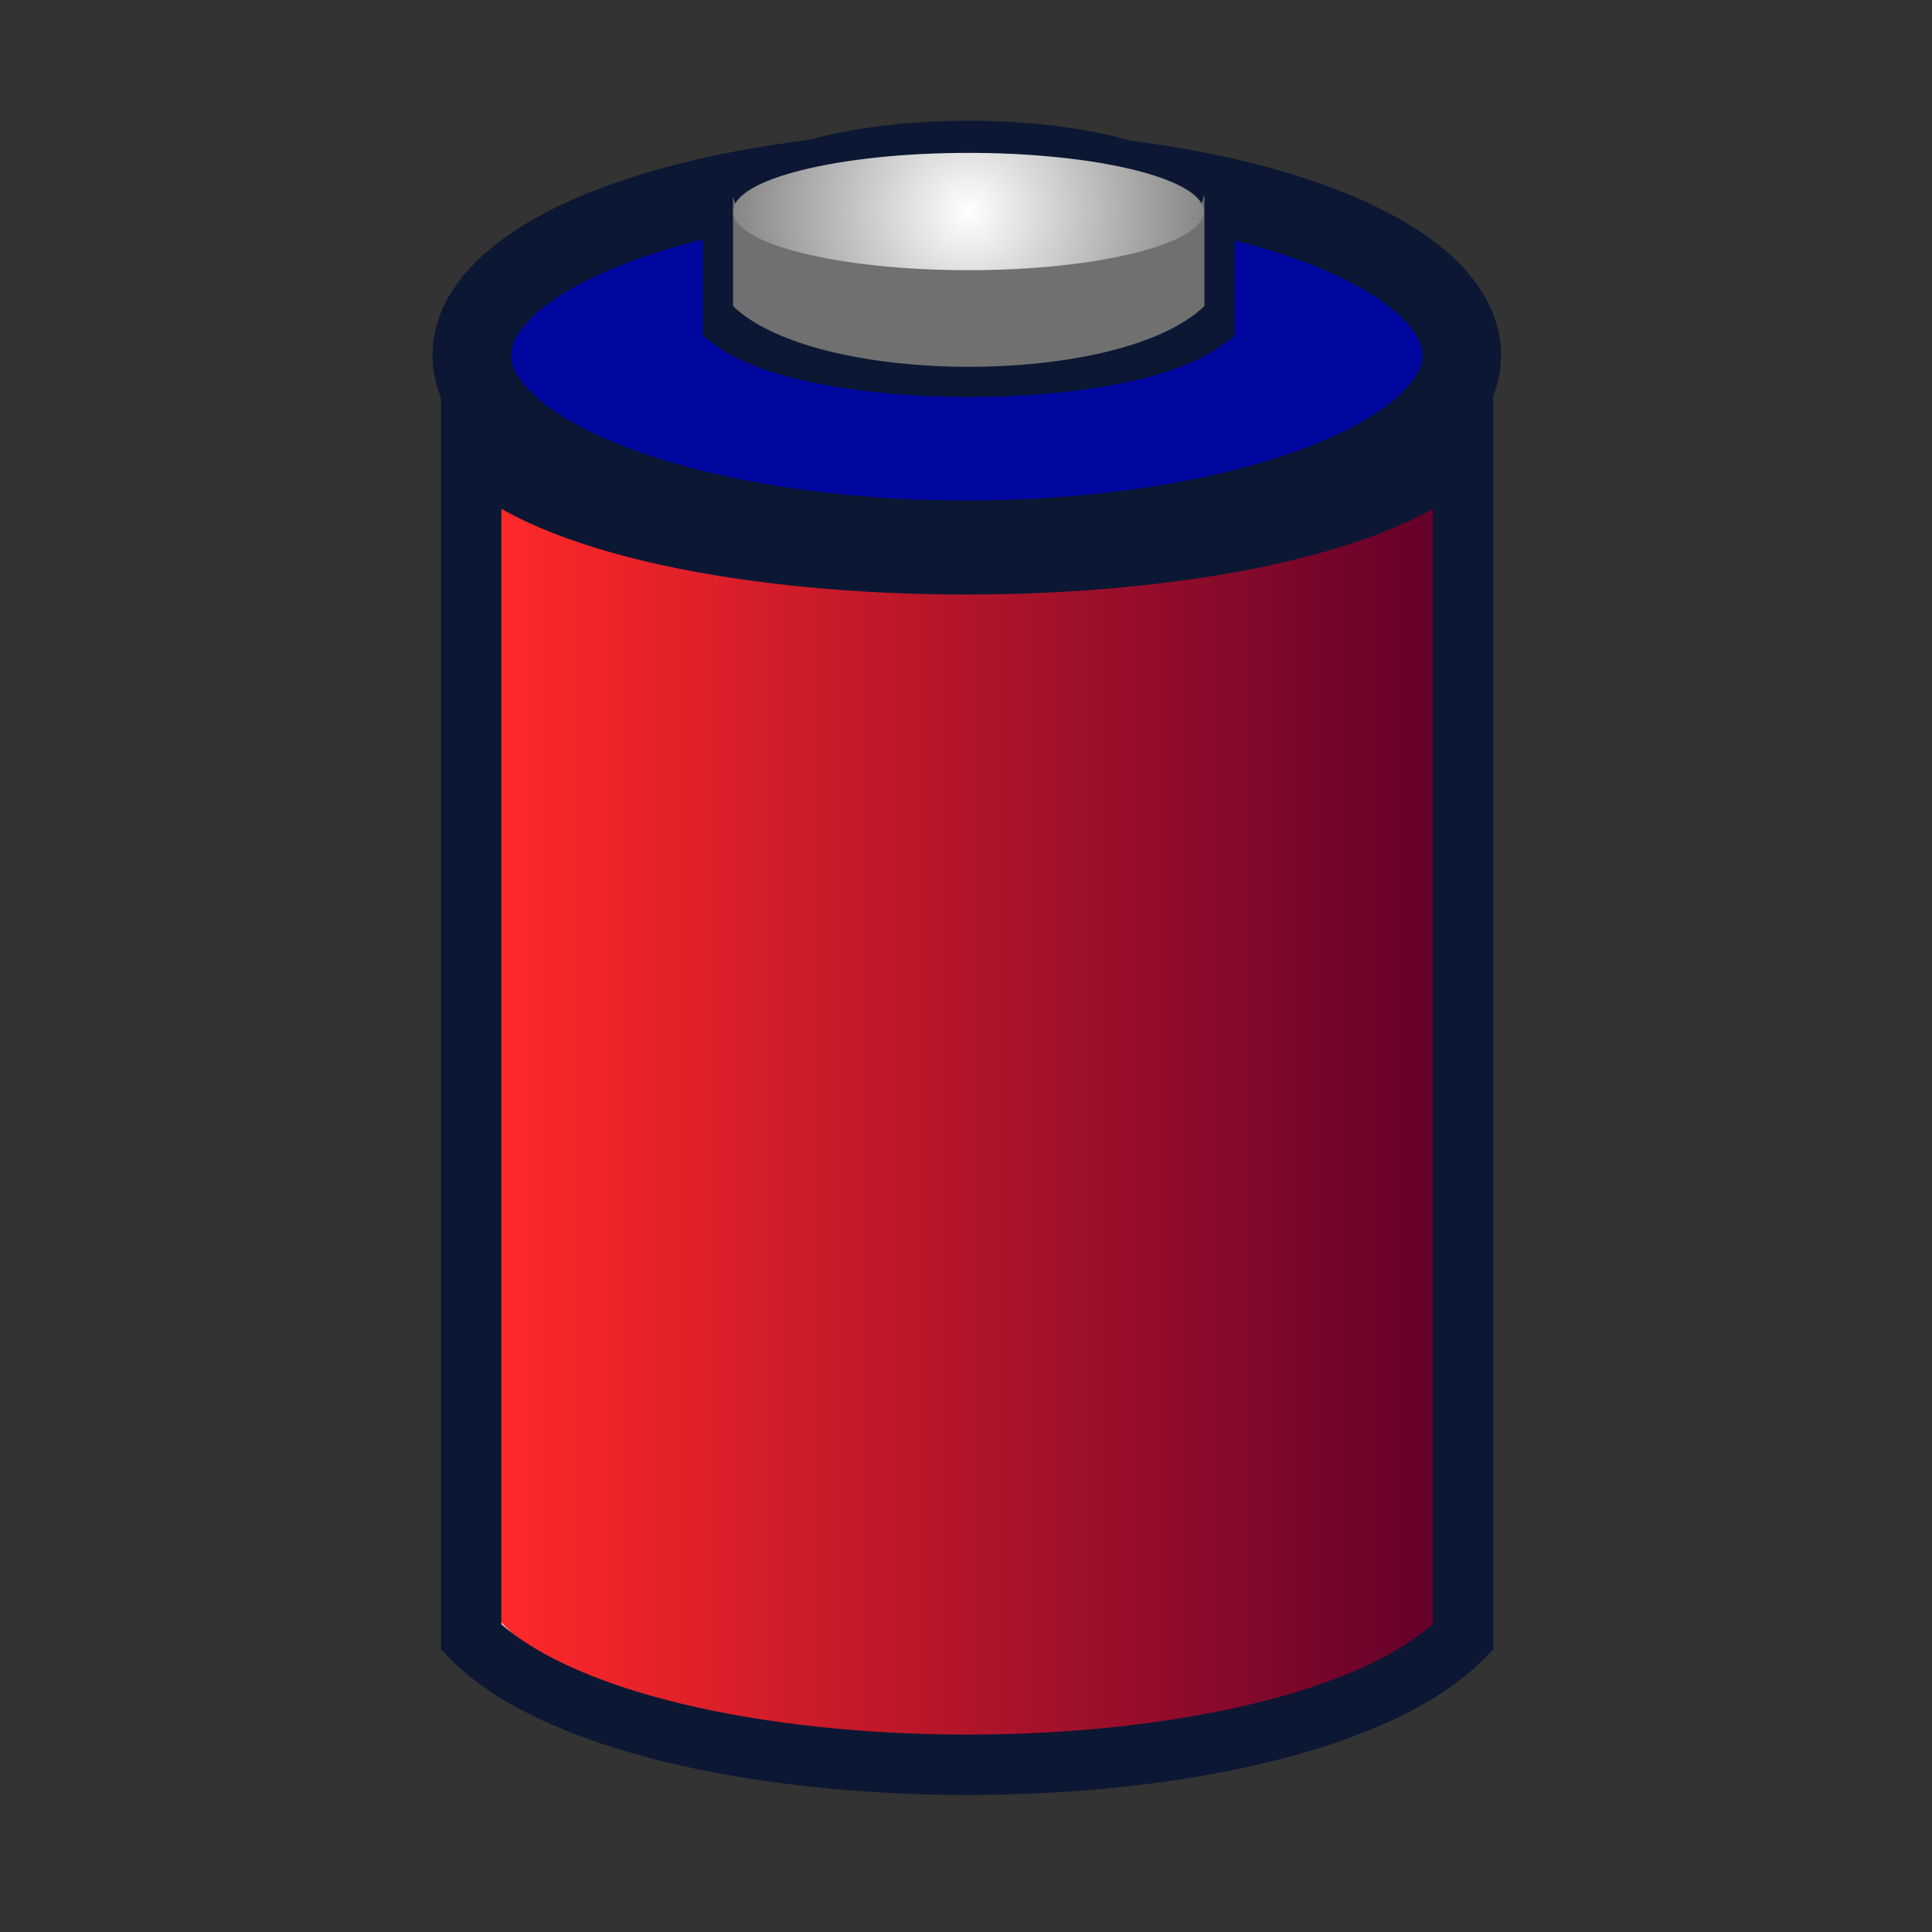 <?xml version="1.0" encoding="UTF-8" standalone="no"?>
<!-- Created with Inkscape (http://www.inkscape.org/) -->
<svg
   xmlns:a="http://ns.adobe.com/AdobeSVGViewerExtensions/3.0/"
   xmlns:dc="http://purl.org/dc/elements/1.1/"
   xmlns:cc="http://web.resource.org/cc/"
   xmlns:rdf="http://www.w3.org/1999/02/22-rdf-syntax-ns#"
   xmlns:svg="http://www.w3.org/2000/svg"
   xmlns="http://www.w3.org/2000/svg"
   xmlns:xlink="http://www.w3.org/1999/xlink"
   xmlns:sodipodi="http://inkscape.sourceforge.net/DTD/sodipodi-0.dtd"
   xmlns:inkscape="http://www.inkscape.org/namespaces/inkscape"
   version="1.0"
   x="0"
   y="0"
   width="32"
   height="32"
   id="svg1391"
   sodipodi:version="0.32"
   inkscape:version="0.43"
   sodipodi:docname="battery-low.svg"
   sodipodi:docbase="/home/hughsie/gnome-power-manager/data/icons/svg"
   inkscape:export-filename="/home/hughsie/gnome-power-manager/data/icons/svg/battery-low.png"
   inkscape:export-xdpi="67.5"
   inkscape:export-ydpi="67.5">
  <rect width="100%" height="100%" fill="#333333" stroke="none"/>
  <sodipodi:namedview
     inkscape:window-height="540"
     inkscape:window-width="774"
     inkscape:pageshadow="2"
     inkscape:pageopacity="0.0"
     borderopacity="1.0"
     bordercolor="#666666"
     pagecolor="#ffffff"
     id="base"
     inkscape:zoom="11.71875"
     inkscape:cx="16"
     inkscape:cy="16"
     inkscape:window-x="130"
     inkscape:window-y="85"
     inkscape:current-layer="svg1391" />
  <defs
     id="defs1393">
    <radialGradient
       cx="6.83"
       cy="1.145"
       r="6.286"
       fx="6.83"
       fy="1.145"
       id="XMLID_1_"
       gradientUnits="userSpaceOnUse">
      <stop
         style="stop-color:#ffffff;stop-opacity:1"
         offset="0"
         id="stop84" />
      <stop
         style="stop-color:#000000;stop-opacity:1"
         offset="1"
         id="stop86" />
      <a:midPointStop
         style="stop-color:#FFFFFF"
         offset="0" />
      <a:midPointStop
         style="stop-color:#FFFFFF"
         offset="0.5" />
      <a:midPointStop
         style="stop-color:#000000"
         offset="1" />
    </radialGradient>
    <linearGradient
       x1="0.757"
       y1="19.446"
       x2="12.923"
       y2="19.446"
       id="_x2D_25_1_"
       gradientUnits="userSpaceOnUse">
      <stop
         style="stop-color:#ff1a00;stop-opacity:1"
         offset="0"
         id="stop65" />
      <stop
         style="stop-color:#850000;stop-opacity:1"
         offset="1"
         id="stop67" />
      <a:midPointStop
         style="stop-color:#FF1A00"
         offset="0" />
      <a:midPointStop
         style="stop-color:#FF1A00"
         offset="0.5" />
      <a:midPointStop
         style="stop-color:#850000"
         offset="1" />
    </linearGradient>
    <linearGradient
       x1="0.751"
       y1="18.308"
       x2="12.986"
       y2="18.308"
       id="_x32_5_1_"
       gradientUnits="userSpaceOnUse">
      <stop
         style="stop-color:#ff1a00;stop-opacity:1"
         offset="0"
         id="stop58" />
      <stop
         style="stop-color:#850000;stop-opacity:1"
         offset="1"
         id="stop60" />
      <a:midPointStop
         style="stop-color:#FF1A00"
         offset="0" />
      <a:midPointStop
         style="stop-color:#FF1A00"
         offset="0.5" />
      <a:midPointStop
         style="stop-color:#850000"
         offset="1" />
    </linearGradient>
    <linearGradient
       x1="0.875"
       y1="17.505"
       x2="12.861"
       y2="17.505"
       id="_x2B_25_1_"
       gradientUnits="userSpaceOnUse">
      <stop
         style="stop-color:#ffff3e;stop-opacity:1"
         offset="0"
         id="stop51" />
      <stop
         style="stop-color:#ba7000;stop-opacity:1"
         offset="1"
         id="stop53" />
      <a:midPointStop
         style="stop-color:#FFFF3E"
         offset="0" />
      <a:midPointStop
         style="stop-color:#FFFF3E"
         offset="0.5" />
      <a:midPointStop
         style="stop-color:#BA7000"
         offset="1" />
    </linearGradient>
    <linearGradient
       x1="0.875"
       y1="16.52"
       x2="12.892"
       y2="16.52"
       id="_x35_0_2_"
       gradientUnits="userSpaceOnUse">
      <stop
         style="stop-color:#00ff00;stop-opacity:1"
         offset="0"
         id="stop44" />
      <stop
         style="stop-color:#005447;stop-opacity:1"
         offset="1"
         id="stop46" />
      <a:midPointStop
         style="stop-color:#00FF00"
         offset="0" />
      <a:midPointStop
         style="stop-color:#00FF00"
         offset="0.5" />
      <a:midPointStop
         style="stop-color:#005447"
         offset="1" />
    </linearGradient>
    <linearGradient
       x1="0.861"
       y1="15.628"
       x2="12.834"
       y2="15.628"
       id="_x2B_50_1_"
       gradientUnits="userSpaceOnUse">
      <stop
         style="stop-color:#00ff00;stop-opacity:1"
         offset="0"
         id="stop37" />
      <stop
         style="stop-color:#005447;stop-opacity:1"
         offset="1"
         id="stop39" />
      <a:midPointStop
         style="stop-color:#00FF00"
         offset="0" />
      <a:midPointStop
         style="stop-color:#00FF00"
         offset="0.5" />
      <a:midPointStop
         style="stop-color:#005447"
         offset="1" />
    </linearGradient>
    <linearGradient
       x1="0.875"
       y1="14.614"
       x2="12.861"
       y2="14.614"
       id="_x37_5_2_"
       gradientUnits="userSpaceOnUse">
      <stop
         style="stop-color:#00ff00;stop-opacity:1"
         offset="0"
         id="stop30" />
      <stop
         style="stop-color:#005447;stop-opacity:1"
         offset="1"
         id="stop32" />
      <a:midPointStop
         style="stop-color:#00FF00"
         offset="0" />
      <a:midPointStop
         style="stop-color:#00FF00"
         offset="0.5" />
      <a:midPointStop
         style="stop-color:#005447"
         offset="1" />
    </linearGradient>
    <linearGradient
       x1="0.875"
       y1="13.685"
       x2="12.834"
       y2="13.685"
       id="_x2B_75_1_"
       gradientUnits="userSpaceOnUse">
      <stop
         style="stop-color:#00ff00;stop-opacity:1"
         offset="0"
         id="stop23" />
      <stop
         style="stop-color:#005447;stop-opacity:1"
         offset="1"
         id="stop25" />
      <a:midPointStop
         style="stop-color:#00FF00"
         offset="0" />
      <a:midPointStop
         style="stop-color:#00FF00"
         offset="0.5" />
      <a:midPointStop
         style="stop-color:#005447"
         offset="1" />
    </linearGradient>
    <linearGradient
       x1="0.875"
       y1="12.559"
       x2="12.834"
       y2="12.559"
       id="_x31_00_1_"
       gradientUnits="userSpaceOnUse">
      <stop
         style="stop-color:#ff2929;stop-opacity:1;"
         offset="0"
         id="stop17" />
      <stop
         style="stop-color:#63002a;stop-opacity:1;"
         offset="1"
         id="stop19" />
      <a:midPointStop
         style="stop-color:#00FF00"
         offset="0" />
      <a:midPointStop
         style="stop-color:#00FF00"
         offset="0.5" />
      <a:midPointStop
         style="stop-color:#005447"
         offset="1" />
    </linearGradient>
    <linearGradient
       x1="0.75"
       y1="12.58"
       x2="12.771"
       y2="12.58"
       id="XMLID_3_"
       gradientUnits="userSpaceOnUse">
      <stop
         style="stop-color:#ffffff;stop-opacity:1"
         offset="0"
         id="stop10" />
      <stop
         style="stop-color:#808dff;stop-opacity:1"
         offset="1"
         id="stop12" />
      <a:midPointStop
         style="stop-color:#FFFFFF"
         offset="0" />
      <a:midPointStop
         style="stop-color:#FFFFFF"
         offset="0.5" />
      <a:midPointStop
         style="stop-color:#808DFF"
         offset="1" />
    </linearGradient>
    <radialGradient
       inkscape:collect="always"
       xlink:href="#XMLID_1_"
       id="radialGradient1487"
       gradientUnits="userSpaceOnUse"
       cx="6.83"
       cy="1.145"
       fx="6.83"
       fy="1.145"
       r="6.286" />
    <radialGradient
       cx="6.83"
       cy="1.145"
       r="6.286"
       fx="6.83"
       fy="1.145"
       id="radialGradient1509"
       gradientUnits="userSpaceOnUse">
      <stop
         style="stop-color:#ffffff;stop-opacity:1"
         offset="0"
         id="stop1511" />
      <stop
         style="stop-color:#000000;stop-opacity:1"
         offset="1"
         id="stop1513" />
      <a:midPointStop
         style="stop-color:#FFFFFF"
         offset="0" />
      <a:midPointStop
         style="stop-color:#FFFFFF"
         offset="0.5" />
      <a:midPointStop
         style="stop-color:#000000"
         offset="1" />
    </radialGradient>
    <linearGradient
       gradientUnits="userSpaceOnUse"
       id="linearGradient1432"
       y2="12.58"
       x2="12.771"
       y1="12.58"
       x1="0.75">
      <stop
         id="stop1434"
         offset="0"
         style="stop-color:#ffffff;stop-opacity:1" />
      <stop
         id="stop1436"
         offset="1"
         style="stop-color:#808dff;stop-opacity:1" />
      <a:midPointStop
         offset="0"
         style="stop-color:#FFFFFF" />
      <a:midPointStop
         offset="0.5"
         style="stop-color:#FFFFFF" />
      <a:midPointStop
         offset="1"
         style="stop-color:#808DFF" />
    </linearGradient>
    <linearGradient
       gradientUnits="userSpaceOnUse"
       id="linearGradient1439"
       y2="12.559"
       x2="12.834"
       y1="12.559"
       x1="0.875">
      <stop
         id="stop1441"
         offset="0"
         style="stop-color:#00ff00;stop-opacity:1" />
      <stop
         id="stop1443"
         offset="1"
         style="stop-color:#005447;stop-opacity:1" />
      <a:midPointStop
         offset="0"
         style="stop-color:#00FF00" />
      <a:midPointStop
         offset="0.5"
         style="stop-color:#00FF00" />
      <a:midPointStop
         offset="1"
         style="stop-color:#005447" />
    </linearGradient>
    <linearGradient
       gradientUnits="userSpaceOnUse"
       id="linearGradient1446"
       y2="13.685"
       x2="12.834"
       y1="13.685"
       x1="0.875">
      <stop
         id="stop1448"
         offset="0"
         style="stop-color:#00ff00;stop-opacity:1" />
      <stop
         id="stop1450"
         offset="1"
         style="stop-color:#005447;stop-opacity:1" />
      <a:midPointStop
         offset="0"
         style="stop-color:#00FF00" />
      <a:midPointStop
         offset="0.5"
         style="stop-color:#00FF00" />
      <a:midPointStop
         offset="1"
         style="stop-color:#005447" />
    </linearGradient>
    <linearGradient
       gradientUnits="userSpaceOnUse"
       id="linearGradient1454"
       y2="14.614"
       x2="12.861"
       y1="14.614"
       x1="0.875">
      <stop
         id="stop1456"
         offset="0"
         style="stop-color:#00ff00;stop-opacity:1" />
      <stop
         id="stop1458"
         offset="1"
         style="stop-color:#005447;stop-opacity:1" />
      <a:midPointStop
         offset="0"
         style="stop-color:#00FF00" />
      <a:midPointStop
         offset="0.5"
         style="stop-color:#00FF00" />
      <a:midPointStop
         offset="1"
         style="stop-color:#005447" />
    </linearGradient>
    <linearGradient
       gradientUnits="userSpaceOnUse"
       id="linearGradient1462"
       y2="15.628"
       x2="12.834"
       y1="15.628"
       x1="0.861">
      <stop
         id="stop1464"
         offset="0"
         style="stop-color:#00ff00;stop-opacity:1" />
      <stop
         id="stop1466"
         offset="1"
         style="stop-color:#005447;stop-opacity:1" />
      <a:midPointStop
         offset="0"
         style="stop-color:#00FF00" />
      <a:midPointStop
         offset="0.5"
         style="stop-color:#00FF00" />
      <a:midPointStop
         offset="1"
         style="stop-color:#005447" />
    </linearGradient>
    <linearGradient
       gradientUnits="userSpaceOnUse"
       id="linearGradient1470"
       y2="16.52"
       x2="12.892"
       y1="16.52"
       x1="0.875">
      <stop
         id="stop1472"
         offset="0"
         style="stop-color:#00ff00;stop-opacity:1" />
      <stop
         id="stop1474"
         offset="1"
         style="stop-color:#005447;stop-opacity:1" />
      <a:midPointStop
         offset="0"
         style="stop-color:#00FF00" />
      <a:midPointStop
         offset="0.5"
         style="stop-color:#00FF00" />
      <a:midPointStop
         offset="1"
         style="stop-color:#005447" />
    </linearGradient>
    <linearGradient
       gradientUnits="userSpaceOnUse"
       id="linearGradient1478"
       y2="17.505"
       x2="12.861"
       y1="17.505"
       x1="0.875">
      <stop
         id="stop1480"
         offset="0"
         style="stop-color:#ffff3e;stop-opacity:1" />
      <stop
         id="stop1482"
         offset="1"
         style="stop-color:#ba7000;stop-opacity:1" />
      <a:midPointStop
         offset="0"
         style="stop-color:#FFFF3E" />
      <a:midPointStop
         offset="0.5"
         style="stop-color:#FFFF3E" />
      <a:midPointStop
         offset="1"
         style="stop-color:#BA7000" />
    </linearGradient>
    <linearGradient
       gradientUnits="userSpaceOnUse"
       id="linearGradient1486"
       y2="18.308"
       x2="12.986"
       y1="18.308"
       x1="0.751">
      <stop
         id="stop1488"
         offset="0"
         style="stop-color:#ff1a00;stop-opacity:1" />
      <stop
         id="stop1490"
         offset="1"
         style="stop-color:#850000;stop-opacity:1" />
      <a:midPointStop
         offset="0"
         style="stop-color:#FF1A00" />
      <a:midPointStop
         offset="0.5"
         style="stop-color:#FF1A00" />
      <a:midPointStop
         offset="1"
         style="stop-color:#850000" />
    </linearGradient>
    <linearGradient
       gradientUnits="userSpaceOnUse"
       id="linearGradient1494"
       y2="19.446"
       x2="12.923"
       y1="19.446"
       x1="0.757">
      <stop
         id="stop1496"
         offset="0"
         style="stop-color:#ff1a00;stop-opacity:1" />
      <stop
         id="stop1498"
         offset="1"
         style="stop-color:#850000;stop-opacity:1" />
      <a:midPointStop
         offset="0"
         style="stop-color:#FF1A00" />
      <a:midPointStop
         offset="0.5"
         style="stop-color:#FF1A00" />
      <a:midPointStop
         offset="1"
         style="stop-color:#850000" />
    </linearGradient>
    <linearGradient
       inkscape:collect="always"
       xlink:href="#_x2D_25_1_"
       id="linearGradient2449"
       gradientUnits="userSpaceOnUse"
       x1="0.757"
       y1="19.446"
       x2="12.923"
       y2="19.446"
       gradientTransform="matrix(1.301,0,0,1.313,7.154,1.999)" />
    <linearGradient
       inkscape:collect="always"
       xlink:href="#_x32_5_1_"
       id="linearGradient2453"
       gradientUnits="userSpaceOnUse"
       x1="0.751"
       y1="18.308"
       x2="12.986"
       y2="18.308"
       gradientTransform="matrix(1.301,0,0,1.313,7.154,1.999)" />
    <linearGradient
       inkscape:collect="always"
       xlink:href="#_x2B_25_1_"
       id="linearGradient2457"
       gradientUnits="userSpaceOnUse"
       x1="0.875"
       y1="17.505"
       x2="12.861"
       y2="17.505"
       gradientTransform="matrix(1.301,0,0,1.313,7.154,1.999)" />
    <linearGradient
       inkscape:collect="always"
       xlink:href="#_x35_0_2_"
       id="linearGradient2461"
       gradientUnits="userSpaceOnUse"
       x1="0.875"
       y1="16.52"
       x2="12.892"
       y2="16.52"
       gradientTransform="matrix(1.301,0,0,1.313,7.154,1.999)" />
    <linearGradient
       inkscape:collect="always"
       xlink:href="#_x2B_50_1_"
       id="linearGradient2465"
       gradientUnits="userSpaceOnUse"
       x1="0.861"
       y1="15.628"
       x2="12.834"
       y2="15.628"
       gradientTransform="matrix(1.301,0,0,1.313,7.154,1.999)" />
    <linearGradient
       inkscape:collect="always"
       xlink:href="#_x37_5_2_"
       id="linearGradient2469"
       gradientUnits="userSpaceOnUse"
       x1="0.875"
       y1="14.614"
       x2="12.861"
       y2="14.614"
       gradientTransform="matrix(1.301,0,0,1.313,7.154,1.999)" />
    <linearGradient
       inkscape:collect="always"
       xlink:href="#_x2B_75_1_"
       id="linearGradient2473"
       gradientUnits="userSpaceOnUse"
       x1="0.875"
       y1="13.685"
       x2="12.834"
       y2="13.685"
       gradientTransform="matrix(1.301,0,0,1.313,7.154,1.999)" />
    <linearGradient
       inkscape:collect="always"
       xlink:href="#_x31_00_1_"
       id="linearGradient2476"
       gradientUnits="userSpaceOnUse"
       x1="0.875"
       y1="12.559"
       x2="12.834"
       y2="12.559"
       gradientTransform="matrix(1.301,0,0,1.34,7.154,1.448)" />
    <linearGradient
       inkscape:collect="always"
       xlink:href="#XMLID_3_"
       id="linearGradient2479"
       gradientUnits="userSpaceOnUse"
       x1="0.75"
       y1="12.58"
       x2="12.771"
       y2="12.58"
       gradientTransform="matrix(1.301,0,0,1.313,7.154,1.999)" />
  </defs>
  <g
     id="power"
     transform="matrix(1.301,0,0,1.313,7.154,1.999)" />
  <path
     id="path14"
     style="fill:url(#linearGradient2479)"
     d="M 23.772,26.934 C 21.118,29.641 10.772,29.628 8.129,26.934 C 8.129,25.287 8.129,13.468 8.129,8.081 C 10.532,10.531 21.396,10.504 23.772,8.081 C 23.772,10.073 23.772,24.775 23.772,26.934 z " />
  <path
     id="_x31_00"
     style="fill:url(#linearGradient2476);fill-opacity:1.0"
     d="M 23.852,26.865 C 21.213,29.627 10.921,29.614 8.292,26.865 C 8.292,25.185 8.292,13.125 8.292,7.628 C 10.681,10.128 21.489,10.1 23.852,7.628 C 23.852,9.659 23.852,24.661 23.852,26.865 z " />
  <path
     id="_x2B_75"
     style="fill:url(#linearGradient2473);display:none"
     d="M 23.852,27.194 C 21.213,29.516 10.921,29.506 8.292,27.194 C 8.292,25.781 8.292,15.635 8.292,11.009 C 10.794,12.998 20.879,13.162 23.848,11.15 C 23.848,12.86 23.852,25.339 23.852,27.194 z " />
  <path
     id="top75_x2B_"
     style="opacity:0.53;fill:none;stroke:#000000;display:none"
     d="M 7.812,10.086 C 11.12,12.887 22.452,12.493 24.295,10.086" />
  <path
     id="_x37_5_1_"
     style="fill:url(#linearGradient2469);display:none"
     d="M 23.852,27.456 C 21.213,29.428 10.921,29.42 8.292,27.456 C 8.292,26.255 8.292,17.542 8.292,13.612 C 10.673,15.664 21.164,15.706 23.889,13.448 C 23.889,14.899 23.852,25.884 23.852,27.456 z " />
  <path
     id="top75"
     style="opacity:0.53;fill:none;stroke:#000000;display:none"
     d="M 7.976,12.778 C 11.229,15.569 22.507,14.902 24.349,12.493" />
  <path
     id="_x2B_50"
     style="fill:url(#linearGradient2465);display:none"
     d="M 23.852,27.696 C 21.213,29.346 10.921,29.338 8.292,27.696 C 8.292,26.693 8.274,19.4 8.274,16.115 C 10.714,18.209 21.038,18.243 23.848,16.115 C 23.848,17.331 23.852,26.38 23.852,27.696 z " />
  <path
     id="top50_x2B_"
     style="opacity:0.53;fill:none;stroke:#000000;display:none"
     d="M 7.867,15.241 C 11.065,17.976 22.235,17.69 24.241,14.968" />
  <path
     id="_x35_0_1_"
     style="fill:url(#linearGradient2461);display:none"
     d="M 23.852,27.953 C 21.213,29.261 10.921,29.256 8.292,27.953 C 8.292,27.154 8.292,21.43 8.292,18.821 C 11.12,20.8 21.124,20.797 23.929,18.457 C 23.929,19.421 23.852,26.907 23.852,27.953 z " />
  <path
     id="top50"
     style="opacity:0.53;fill:none;stroke:#000000;display:none"
     d="M 7.813,17.869 C 11.174,20.497 22.127,20.222 24.349,17.264" />
  <path
     id="_x2B_25"
     style="fill:url(#linearGradient2457);display:none"
     d="M 23.852,28.188 C 21.213,29.181 10.921,29.179 8.292,28.188 C 8.292,27.583 8.292,23.243 8.292,21.266 C 11.12,23.228 20.636,23.3 23.889,21.043 C 23.889,21.774 23.852,27.397 23.852,28.188 z " />
  <path
     id="top25_x2B_"
     style="opacity:0.53;fill:none;stroke:#000000;display:none"
     d="M 7.813,20.332 C 11.174,22.959 22.127,22.684 24.349,19.727" />
  <path
     id="_x32_5"
     style="fill:url(#linearGradient2453);display:none"
     d="M 24.015,28.179 C 21.32,28.825 10.813,28.823 8.129,28.179 C 8.129,27.784 8.129,24.96 8.129,23.672 C 11.282,25.886 21.042,25.68 24.05,23.424 C 24.051,23.901 24.015,27.663 24.015,28.179 z " />
  <path
     id="top25"
     style="opacity:0.53;fill:none;stroke:#000000;display:none"
     d="M 7.759,22.849 C 11.554,25.693 22.615,25.037 24.295,22.302" />
  <path
     id="_x2D_25"
     style="fill:url(#linearGradient2449);display:none"
     d="M 23.753,27.938 C 19.631,29.579 11.554,29.415 8.139,27.938 C 8.139,27.789 8.166,26.668 8.166,26.186 C 11.799,28.32 20.718,28.212 23.971,25.968 C 23.969,26.145 23.753,27.745 23.753,27.938 z " />
  <path
     id="top1"
     style="opacity:0.53;fill:none;stroke:#000000;display:none"
     d="M 7.651,25.257 C 12.313,28.266 22.506,27.289 24.349,24.88" />
  <ellipse
     sodipodi:ry="1.969"
     sodipodi:rx="6.302"
     sodipodi:cy="18.782"
     sodipodi:cx="6.809"
     id="_x30_"
     style="opacity:0.4;fill:#ff1a00;stroke:#000000;display:none"
     ry="1.969"
     rx="6.302"
     cy="18.782"
     cx="6.809"
     transform="matrix(1.301,0,0,1.313,7.154,1.999)" />
  <ellipse
     sodipodi:ry="1.969"
     sodipodi:rx="6.302"
     sodipodi:cy="18.782"
     sodipodi:cx="6.809"
     id="_x30__1_"
     style="opacity:0.55;fill:#8f8f8f;stroke:#000000;display:none"
     ry="1.969"
     rx="6.302"
     cy="18.782"
     cx="6.809"
     transform="matrix(1.301,0,0,1.313,7.154,1.999)" />
  <path
     d="M 24.232,27.117 C 21.445,29.94 10.578,29.929 7.804,27.117 C 7.804,25.398 7.804,13.062 7.804,7.44 C 10.327,9.997 21.736,9.969 24.232,7.44 C 24.232,9.517 24.232,24.862 24.232,27.117 z "
     style="fill:none;stroke:#0c1733"
     id="path73" />
  <ellipse
     cx="6.809"
     cy="2.958"
     rx="6.302"
     ry="2.333"
     style="fill:#00079f;stroke:#0c1733"
     id="ellipse75"
     sodipodi:cx="6.809"
     sodipodi:cy="2.9579999"
     sodipodi:rx="6.302"
     sodipodi:ry="2.3329999"
     transform="matrix(1.301,0,0,1.313,7.154,1.999)" />
  <path
     d="M 19.949,5.312 C 18.55,6.334 13.527,6.325 12.141,5.312 C 12.141,5.207 12.141,4.292 12.141,3.95 C 13.34,4.105 18.762,4.084 19.949,3.931 C 19.949,4.058 19.949,5.176 19.949,5.312 z "
     style="fill:#ffffff;stroke:#0c1733"
     id="path77" />
  <path
     d="M 19.949,5.069 C 18.55,6.417 13.527,6.405 12.141,5.069 C 12.141,4.931 12.141,3.724 12.141,3.274 C 13.34,3.477 18.762,3.451 19.949,3.249 C 19.949,3.416 19.949,4.888 19.949,5.069 z "
     style="fill:#707070"
     id="path79" />
  <ellipse
     cx="6.83"
     cy="0.917"
     rx="2.996"
     ry="0.916"
     style="fill:#0c1733"
     id="ellipse81"
     sodipodi:cx="6.8299999"
     sodipodi:cy="0.917"
     sodipodi:rx="2.9960001"
     sodipodi:ry="0.91600001"
     transform="matrix(1.301,0,0,1.313,7.154,1.999)" />
  <ellipse
     cx="6.83"
     cy="1.146"
     rx="2.996"
     ry="0.74"
     style="fill:url(#radialGradient1487)"
     id="ellipse88"
     sodipodi:cx="6.8299999"
     sodipodi:cy="1.146"
     sodipodi:rx="2.9960001"
     sodipodi:ry="0.74000001"
     transform="matrix(1.301,0,0,1.313,7.154,1.999)" />
</svg>
